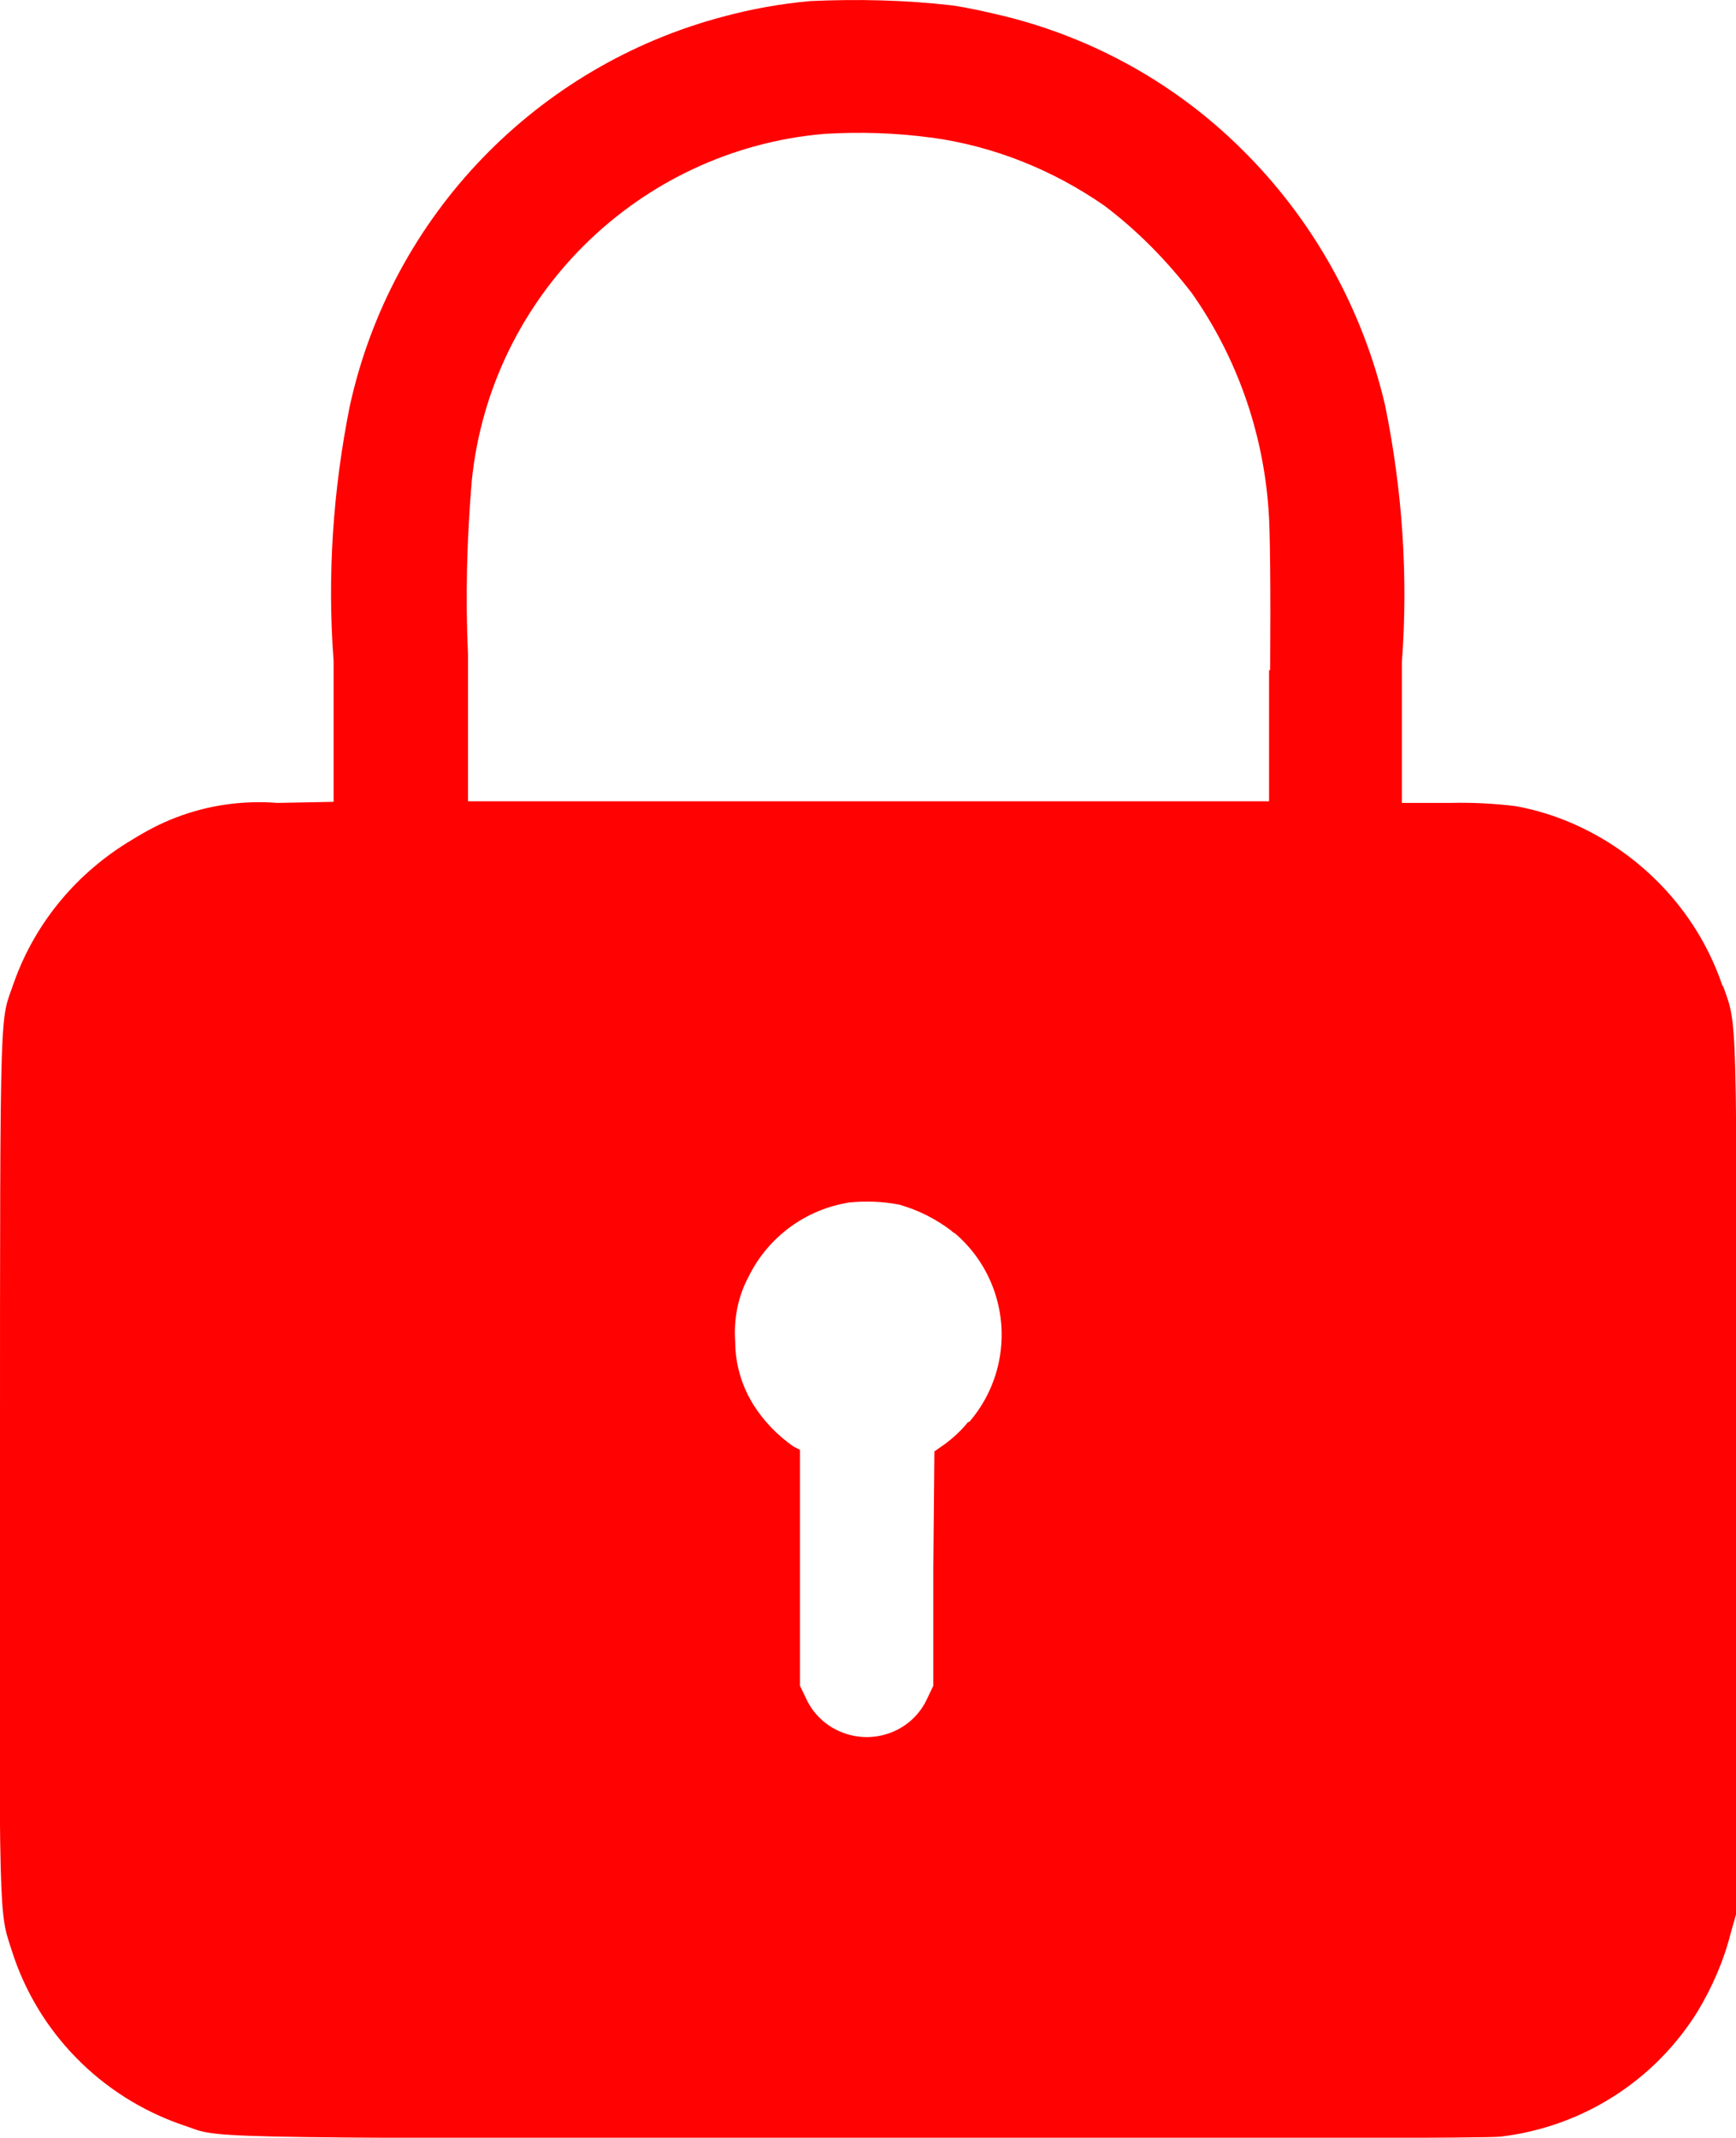 <?xml version="1.0" encoding="UTF-8"?><svg id="Layer_2" xmlns="http://www.w3.org/2000/svg" viewBox="0 0 32.16 39.59"><defs><style>.cls-1{fill:#ff0201;}</style></defs><g id="svg2"><path class="cls-1" d="M31.91,18.26c-.38-1.13-1.15-2.06-2.13-2.67-.52-.32-1.09-.55-1.7-.66-.4-.05-.81-.07-1.22-.06h-.89v-2.6c.12-1.59,.01-3.19-.31-4.76-.42-1.8-1.34-3.45-2.66-4.75-1.21-1.2-2.72-2.04-4.35-2.45-.33-.08-.67-.16-1.01-.21C16.77,0,15.89-.02,15.01,.02c-.56,.05-1.1,.15-1.62,.29-3.43,.91-6.13,3.66-6.91,7.21-.31,1.55-.42,3.14-.3,4.72v2.61l-1.04,.02c-.64-.05-1.28,.04-1.88,.27-.29,.11-.55,.25-.81,.41-1.01,.6-1.79,1.52-2.19,2.64C0,18.96,0,18.25,0,27.03c-.02,8.72-.02,8.35,.22,9.1,.48,1.51,1.65,2.7,3.15,3.22,.78,.25-.33,.25,12.46,.25,7.79,0,11.72,0,11.97-.03,1.51-.18,2.85-1.03,3.65-2.32,.27-.45,.48-.93,.61-1.44l.11-.39v-8c0-8.82,.02-8.4-.25-9.16Zm-13.98,8.08c-.12,.15-.26,.28-.42,.4l-.2,.14-.02,2.17v2.17l-.11,.23c-.12,.27-.34,.49-.61,.61-.62,.28-1.36,.01-1.64-.61l-.11-.23v-4.37l-.12-.06c-.3-.21-.55-.47-.74-.77-.22-.35-.34-.76-.34-1.17-.03-.42,.05-.84,.25-1.21,.36-.73,1.05-1.24,1.86-1.37,.31-.03,.62-.02,.93,.04,.35,.1,.67,.26,.96,.48,.02,.02,.04,.04,.07,.05,1.04,.89,1.16,2.45,.27,3.49Zm5.58-13.93v2.43H8.67v-2.72c-.05-1.07-.02-2.15,.07-3.22,.35-3.42,3.09-6.12,6.52-6.42,.67-.04,1.34-.02,2,.07h.01c1.15,.16,2.24,.6,3.19,1.26,.61,.46,1.15,1.01,1.62,1.62,.83,1.18,1.32,2.57,1.42,4.01,.03,.34,.04,1.48,.03,2.97Z"/></g></svg>